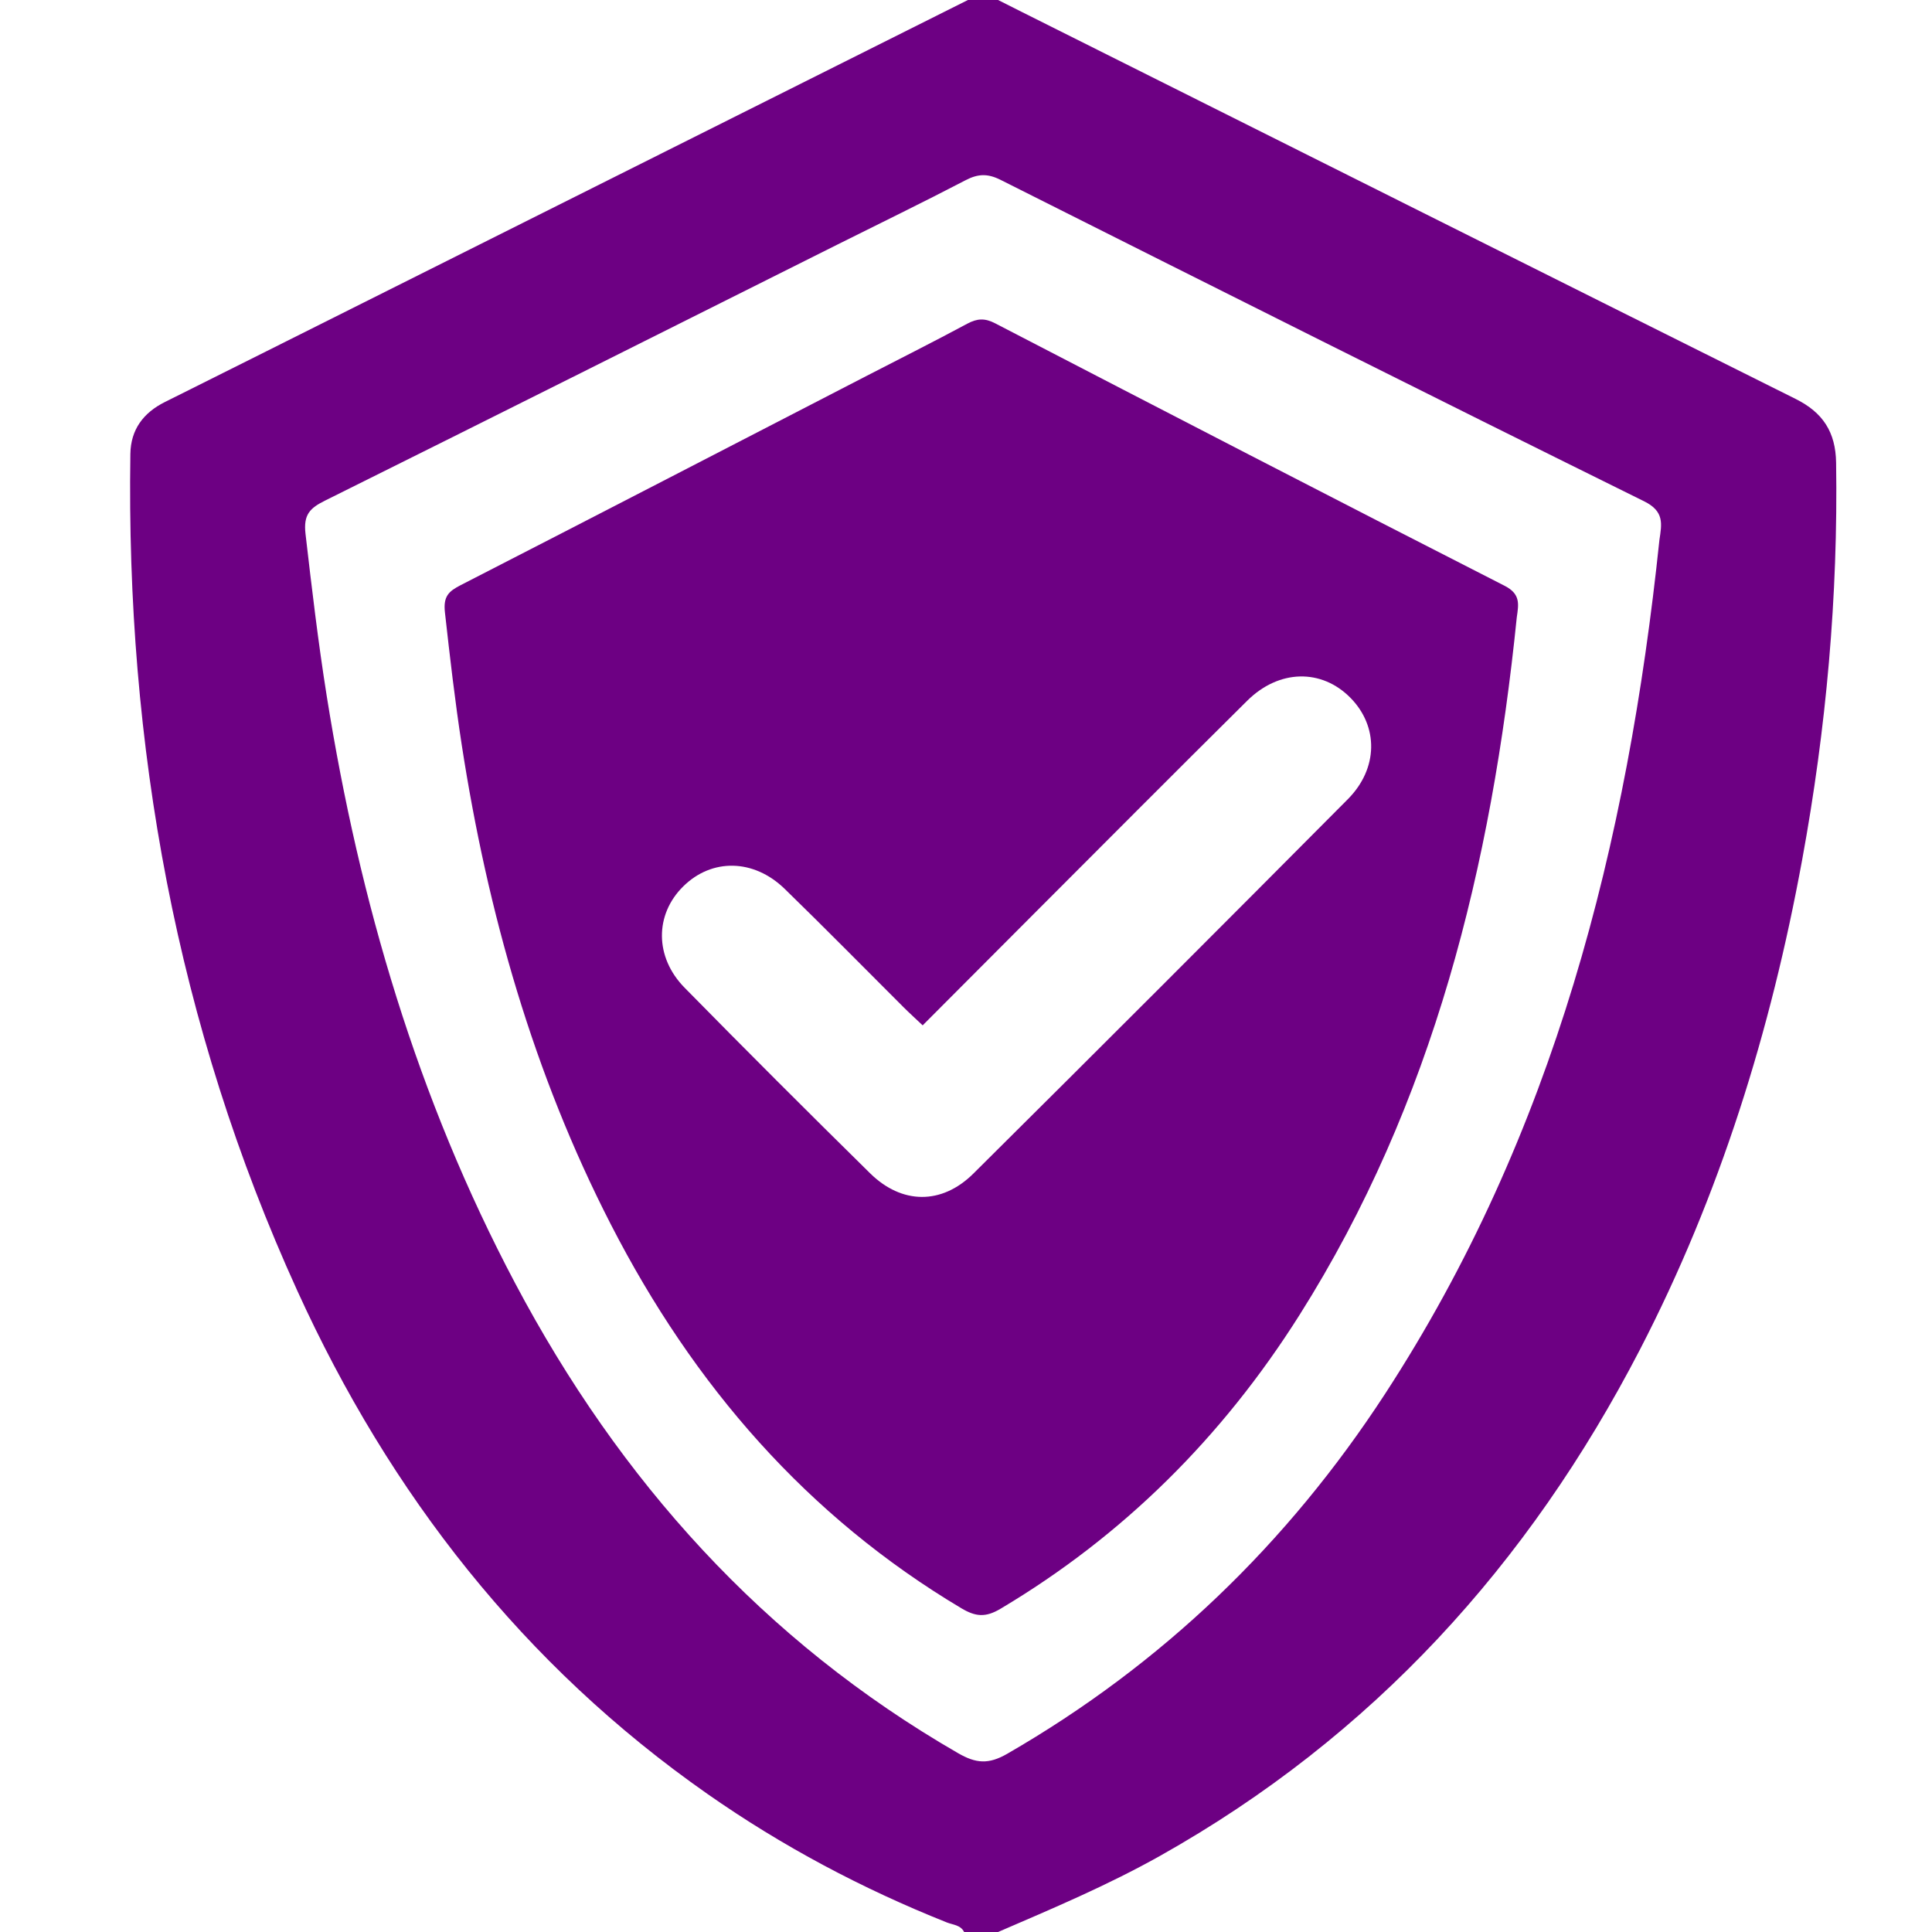 <svg xmlns="http://www.w3.org/2000/svg" xmlns:xlink="http://www.w3.org/1999/xlink" width="500" zoomAndPan="magnify" viewBox="0 0 375 375" height="500" preserveAspectRatio="xMidYMid meet" version="1.0"><path fill="#6d0083" d="M 322.094 104.789 C 315.914 163.754 301.652 220.199 268.805 270.602 C 249.91 299.594 225.609 323.043 195.512 340.402 C 191.867 342.508 189.422 342.289 185.949 340.281 C 148.137 318.473 120.246 287.332 99.988 249.074 C 81.039 213.281 69.77 174.973 63.418 135.094 C 61.754 124.641 60.516 114.145 59.301 103.633 C 58.859 99.832 60.188 98.609 63.133 97.145 C 96.316 80.66 129.43 64.039 162.562 47.461 C 170.852 43.316 179.184 39.273 187.395 34.992 C 189.801 33.734 191.68 33.648 194.168 34.891 C 235.762 55.793 277.379 76.672 319.121 97.301 C 323.066 99.246 322.559 101.676 322.094 104.789 Z M 356.387 89.812 C 356.301 83.875 353.828 80.074 348.555 77.445 C 298.422 52.441 248.332 27.34 198.227 2.266 C 196.727 1.516 195.227 0.758 193.73 0 C 191.781 0 189.824 0 187.871 0 C 142.527 22.703 97.188 45.41 51.848 68.113 C 45.227 71.426 38.602 74.734 31.984 78.043 C 27.832 80.117 25.375 83.383 25.305 88.105 C 24.453 144.59 34.227 199.012 57.723 250.566 C 75.68 289.98 101.555 323.18 137.316 348.203 C 151.816 358.352 167.344 366.598 183.785 373.148 C 184.949 373.613 186.449 373.621 187.137 375 C 189.336 375 191.531 375 193.73 375 C 204.363 370.414 215.02 365.918 225.137 360.238 C 266.352 337.094 296.699 303.688 318.301 261.973 C 333.836 231.945 343.711 200.062 349.797 166.898 C 354.473 141.41 356.785 115.738 356.387 89.812 " fill-opacity="1" fill-rule="nonzero"/><path fill="#6d0083" d="M 261.613 155.125 C 237.457 179.434 213.23 203.672 188.914 227.809 C 182.777 233.883 175.047 233.789 168.902 227.75 C 156.805 215.84 144.785 203.836 132.887 191.723 C 127.035 185.77 127.078 177.504 132.621 172.043 C 138.152 166.578 146.277 166.664 152.309 172.531 C 160.098 180.098 167.707 187.852 175.402 195.523 C 176.461 196.582 177.582 197.59 179.09 199.02 C 186.285 191.809 193.074 184.984 199.883 178.168 C 213.934 164.105 227.965 150 242.086 136.008 C 248.266 129.887 256.52 129.77 262.113 135.438 C 267.566 140.961 267.566 149.129 261.613 155.125 Z M 292.055 113.707 C 259.008 96.859 226.059 79.809 193.125 62.738 C 191.16 61.723 189.672 61.801 187.773 62.816 C 181.27 66.312 174.668 69.625 168.113 73.008 C 141.883 86.547 115.66 100.117 89.398 113.586 C 87.062 114.785 86.012 115.773 86.363 118.887 C 87.32 127.469 88.305 136.039 89.621 144.57 C 94.652 177.145 103.562 208.438 118.574 237.676 C 134.609 268.918 156.695 294.355 186.621 312.176 C 189.379 313.812 191.309 313.984 194.195 312.262 C 218.02 298.086 237.262 278.941 252.219 255.262 C 278.227 214.09 289.512 167.984 294.406 119.824 C 294.77 117.281 295.172 115.301 292.055 113.707 " fill-opacity="1" fill-rule="nonzero"/></svg>